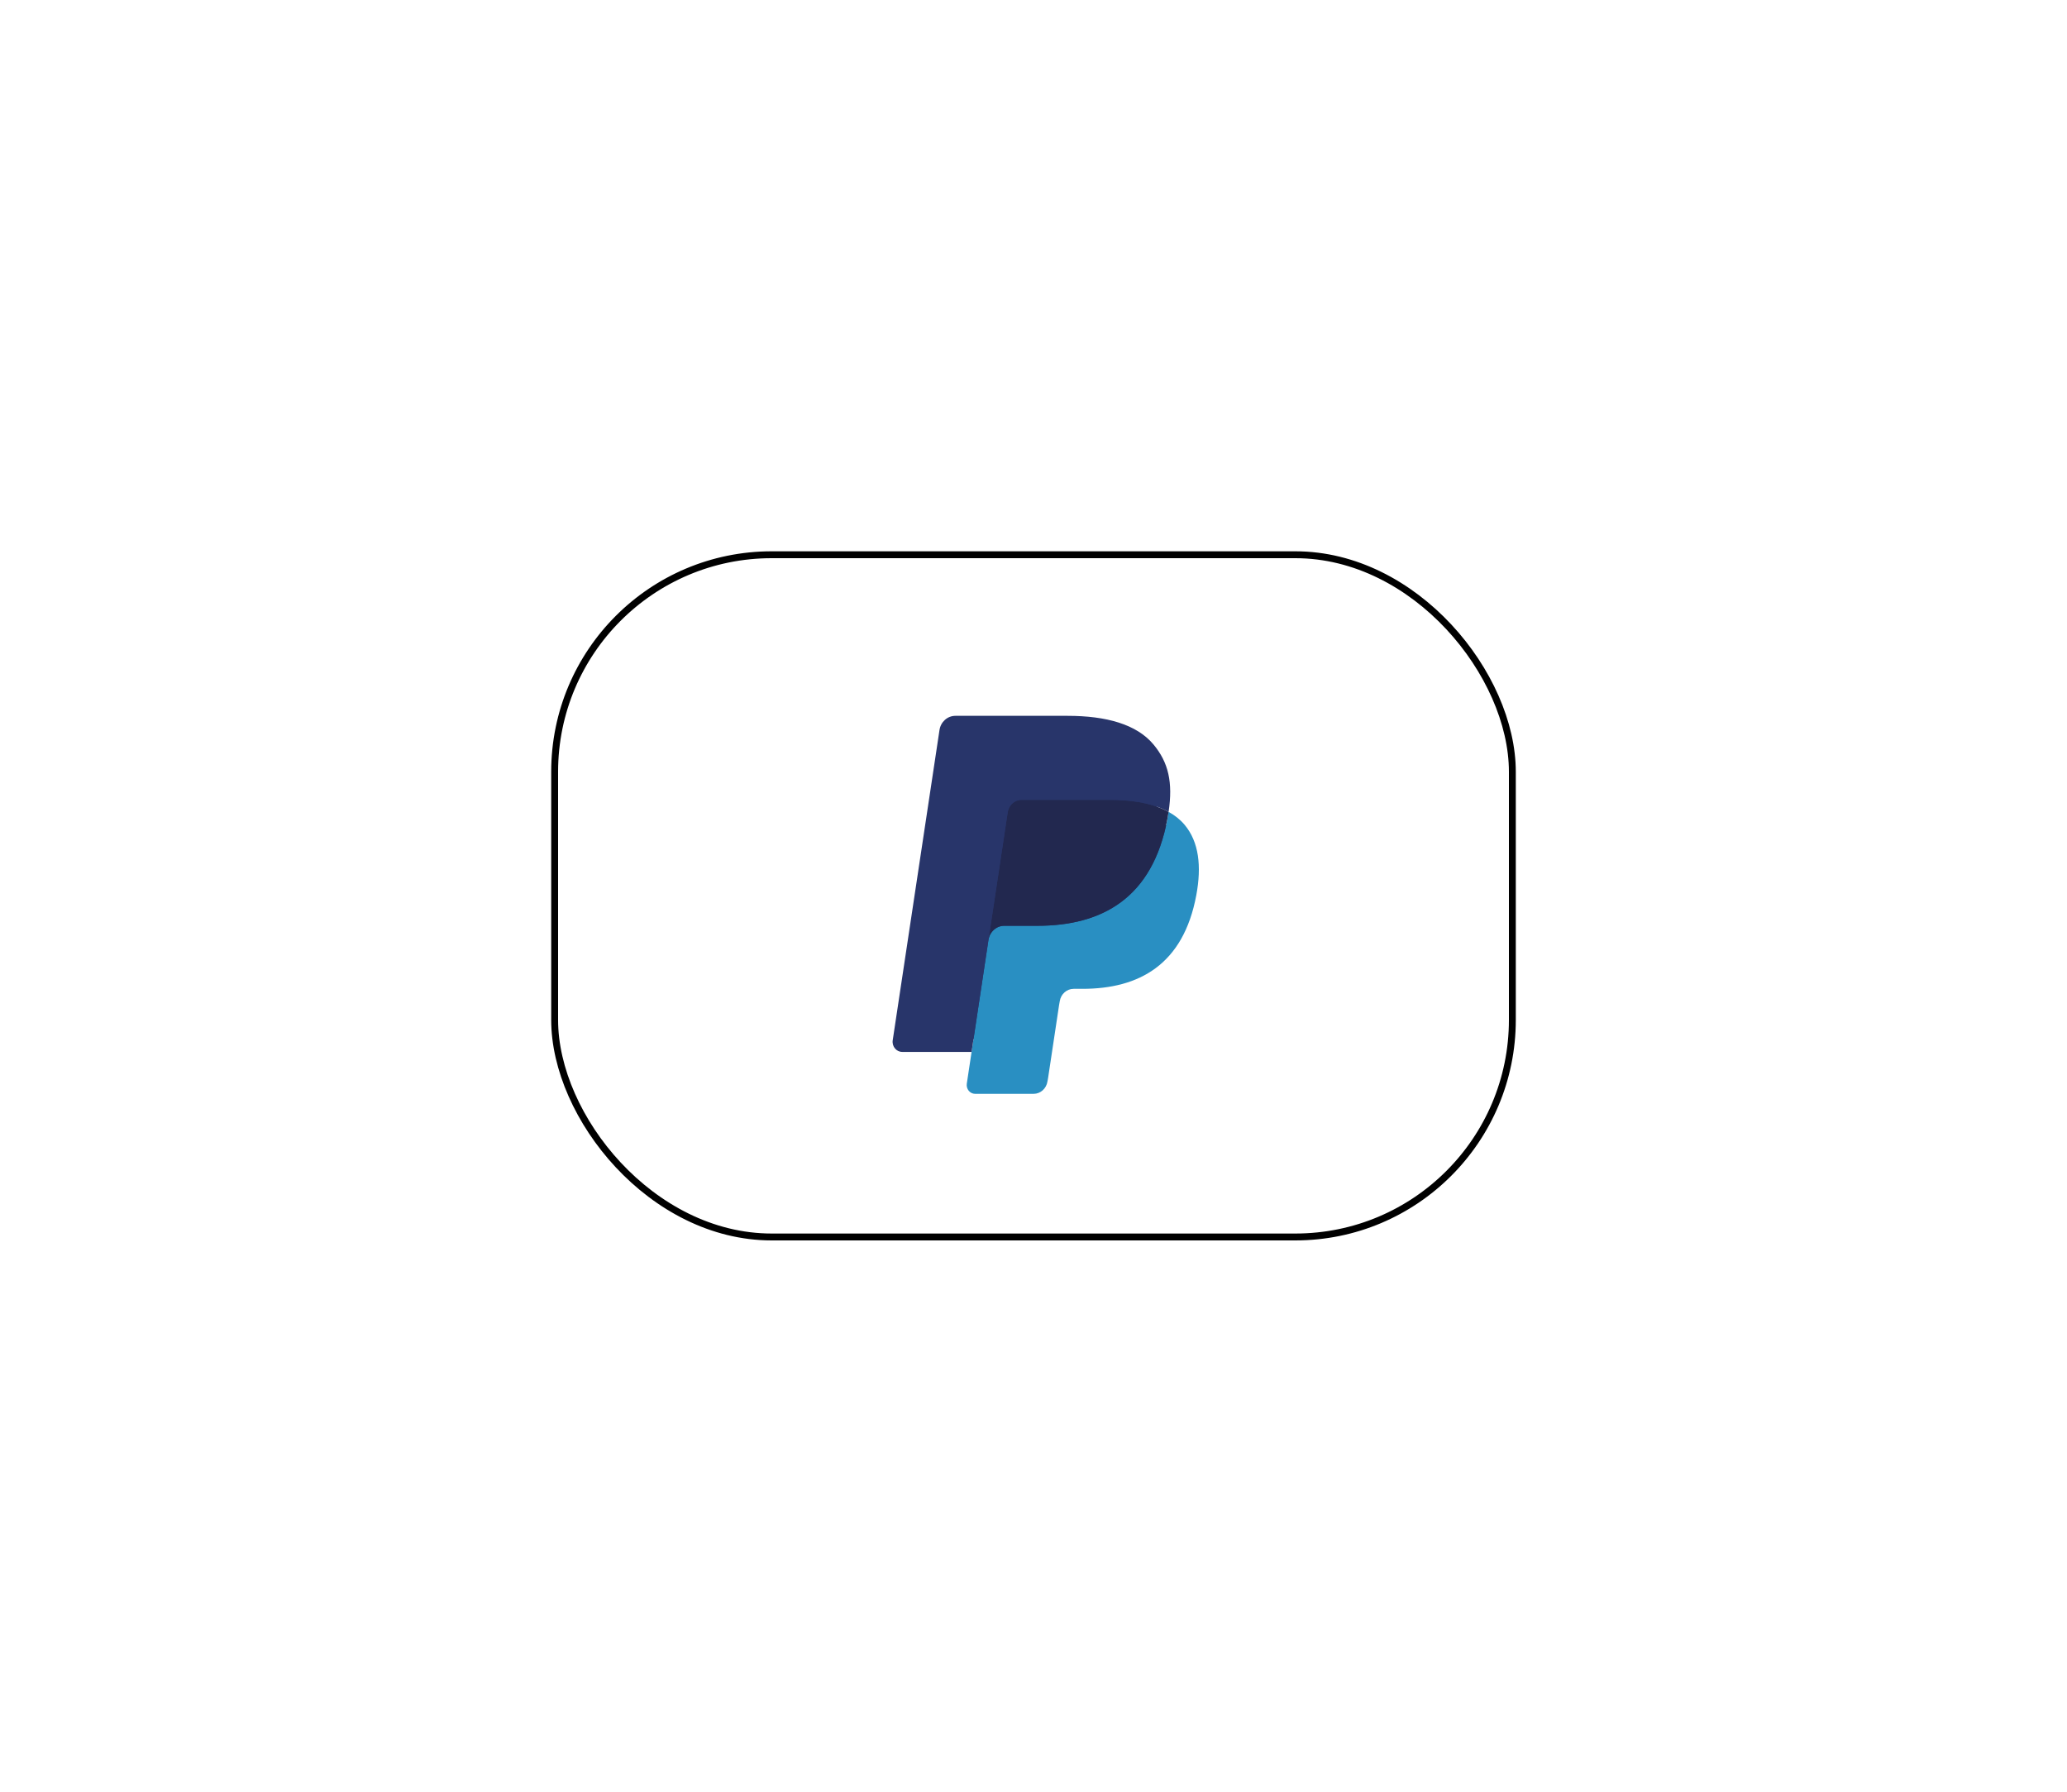 <svg width="150" height="130" viewBox="0 0 150 130" fill="none" xmlns="http://www.w3.org/2000/svg">
<g filter="url(#filter0_d)">
<rect x="40.25" y="40.25" width="69.5" height="49.5" rx="15.75" stroke="black" stroke-width="0.5"/>
</g>
<path fill-rule="evenodd" clip-rule="evenodd" d="M71.088 78.434L71.543 75.415L70.53 75.39H65.696L69.056 53.112C69.066 53.044 69.1 52.982 69.149 52.937C69.199 52.893 69.262 52.868 69.329 52.868H77.479C80.186 52.868 82.053 53.457 83.028 54.619C83.485 55.165 83.776 55.735 83.917 56.362C84.065 57.02 84.067 57.806 83.923 58.765L83.913 58.835V59.449L84.37 59.72C84.754 59.934 85.06 60.178 85.295 60.458C85.686 60.924 85.939 61.517 86.046 62.219C86.156 62.942 86.12 63.801 85.939 64.775C85.73 65.895 85.393 66.87 84.938 67.668C84.519 68.403 83.986 69.013 83.352 69.485C82.747 69.934 82.029 70.275 81.216 70.493C80.429 70.708 79.531 70.816 78.546 70.816H77.912C77.459 70.816 77.018 70.987 76.672 71.293C76.325 71.606 76.096 72.033 76.026 72.5L75.978 72.772L75.175 78.093L75.139 78.288C75.129 78.35 75.112 78.381 75.088 78.402C75.066 78.421 75.035 78.434 75.005 78.434H71.088Z" fill="#28356A"/>
<path fill-rule="evenodd" clip-rule="evenodd" d="M84.803 58.906C84.779 59.068 84.751 59.234 84.72 59.405C83.645 65.177 79.967 67.171 75.27 67.171H72.879C72.305 67.171 71.82 67.608 71.731 68.2L70.16 78.624C70.102 79.013 70.388 79.364 70.764 79.364H75.005C75.508 79.364 75.934 78.982 76.013 78.464L76.055 78.239L76.854 72.938L76.905 72.647C76.983 72.127 77.411 71.746 77.913 71.746H78.547C82.656 71.746 85.874 70.001 86.814 64.951C87.207 62.842 87.003 61.08 85.964 59.842C85.649 59.468 85.259 59.158 84.803 58.906Z" fill="#298FC2"/>
<path fill-rule="evenodd" clip-rule="evenodd" d="M83.678 58.437C83.514 58.387 83.344 58.341 83.17 58.3C82.996 58.26 82.817 58.225 82.632 58.194C81.988 58.085 81.281 58.033 80.524 58.033H74.136C73.978 58.033 73.829 58.07 73.695 58.138C73.4 58.286 73.182 58.578 73.129 58.935L71.769 67.938L71.731 68.2C71.82 67.608 72.304 67.172 72.878 67.172H75.27C79.966 67.172 83.644 65.177 84.719 59.405C84.751 59.235 84.778 59.068 84.802 58.906C84.53 58.755 84.236 58.626 83.919 58.516C83.84 58.488 83.76 58.462 83.678 58.437Z" fill="#22284F"/>
<path fill-rule="evenodd" clip-rule="evenodd" d="M73.129 58.935C73.182 58.578 73.401 58.286 73.696 58.139C73.83 58.071 73.979 58.034 74.136 58.034H80.525C81.281 58.034 81.988 58.086 82.633 58.195C82.817 58.226 82.996 58.261 83.171 58.301C83.345 58.342 83.514 58.388 83.678 58.438C83.76 58.463 83.841 58.489 83.92 58.516C84.237 58.626 84.532 58.756 84.804 58.906C85.123 56.773 84.801 55.32 83.698 54.005C82.483 52.557 80.288 51.938 77.481 51.938H69.33C68.756 51.938 68.267 52.374 68.178 52.967L64.784 75.475C64.716 75.92 65.045 76.322 65.474 76.322H70.506L73.129 58.935Z" fill="#28356A"/>
<defs>
<filter id="filter0_d" x="0" y="0" width="150" height="130" filterUnits="userSpaceOnUse" color-interpolation-filters="sRGB">
<feFlood flood-opacity="0" result="BackgroundImageFix"/>
<feColorMatrix in="SourceAlpha" type="matrix" values="0 0 0 0 0 0 0 0 0 0 0 0 0 0 0 0 0 0 127 0"/>
<feOffset/>
<feGaussianBlur stdDeviation="20"/>
<feColorMatrix type="matrix" values="0 0 0 0 0 0 0 0 0 0 0 0 0 0 0 0 0 0 0.1 0"/>
<feBlend mode="normal" in2="BackgroundImageFix" result="effect1_dropShadow"/>
<feBlend mode="normal" in="SourceGraphic" in2="effect1_dropShadow" result="shape"/>
</filter>
</defs>
</svg>
